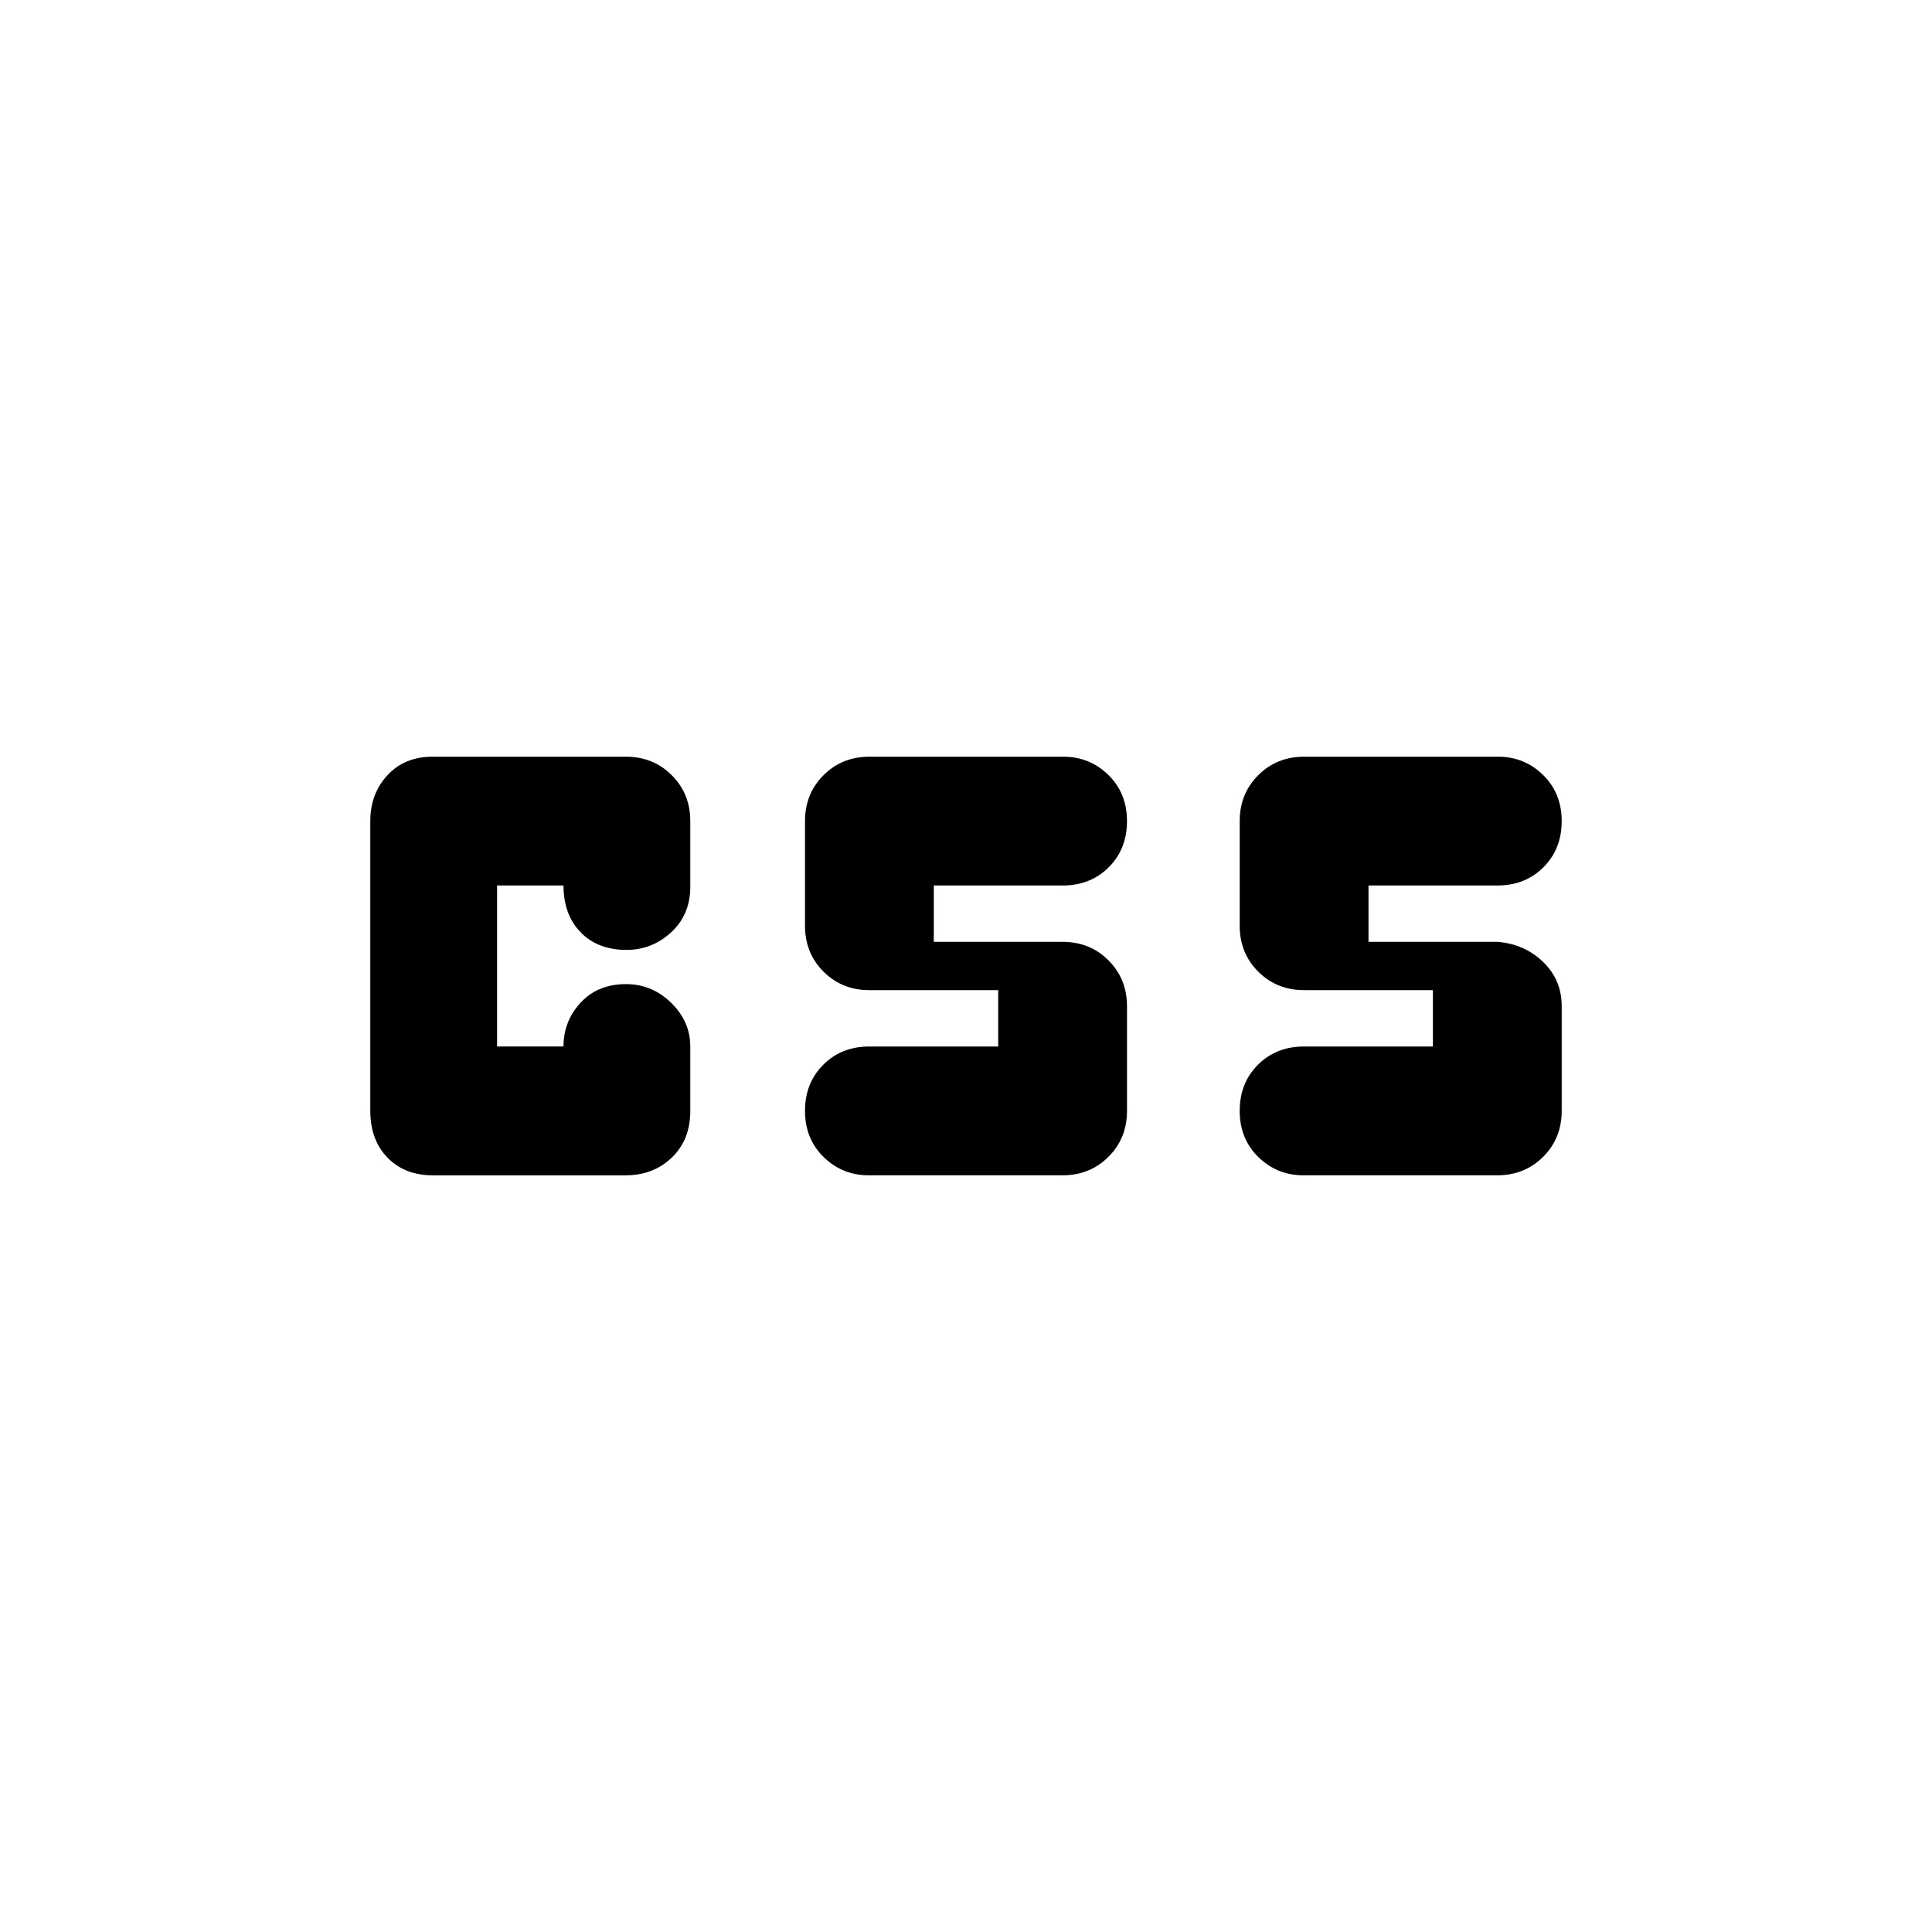 <svg xmlns="http://www.w3.org/2000/svg" height="20" viewBox="0 -960 960 960" width="20"><path d="M496-440v-28h-64q-13.6 0-22.8-9.2-9.2-9.2-9.2-22.8v-52q0-13.6 9.2-22.8 9.2-9.2 22.8-9.2h96.364q13.103 0 22.369 9.067Q560-565.867 560-552q0 13.867-9.067 22.933Q541.867-520 528-520h-64v28h64q13.6 0 22.8 9.2 9.2 9.2 9.2 22.8v52q0 13.6-9.2 22.8-9.2 9.2-22.8 9.2h-96.364q-13.103 0-22.369-9.067Q400-394.133 400-408q0-13.867 9.067-22.933Q418.133-440 432-440h64Zm216 0v-28h-64q-13.6 0-22.8-9.2-9.2-9.2-9.2-22.8v-52q0-13.6 9.2-22.8 9.2-9.2 22.8-9.2h96.364q13.103 0 22.369 9.067Q776-565.867 776-552q0 13.867-9.067 22.933Q757.867-520 744-520h-64v28h64q13.4 1 22.7 9.913Q776-473.175 776-460v52q0 13.6-9.2 22.8-9.2 9.2-22.8 9.2h-96.364q-13.103 0-22.369-9.067Q616-394.133 616-408q0-13.867 9.067-22.933Q634.133-440 648-440h64Zm-497 64q-13.975 0-22.488-8.8Q184-393.6 184-408v-144q0-13.6 8.512-22.8Q201.025-584 215-584h96q13.6 0 22.8 9.2 9.2 9.2 9.2 22.8v32.636q0 13.881-9.502 22.623Q323.995-488 311.326-488 297-488 288.5-496.767 280-505.533 280-520h-33v80h33q0-12.6 8.524-21.8 8.524-9.2 22.539-9.2 12.937 0 22.437 9.3 9.5 9.3 9.5 21.7v32q0 14.4-9.2 23.2-9.2 8.8-22.8 8.8h-96Z"/></svg>